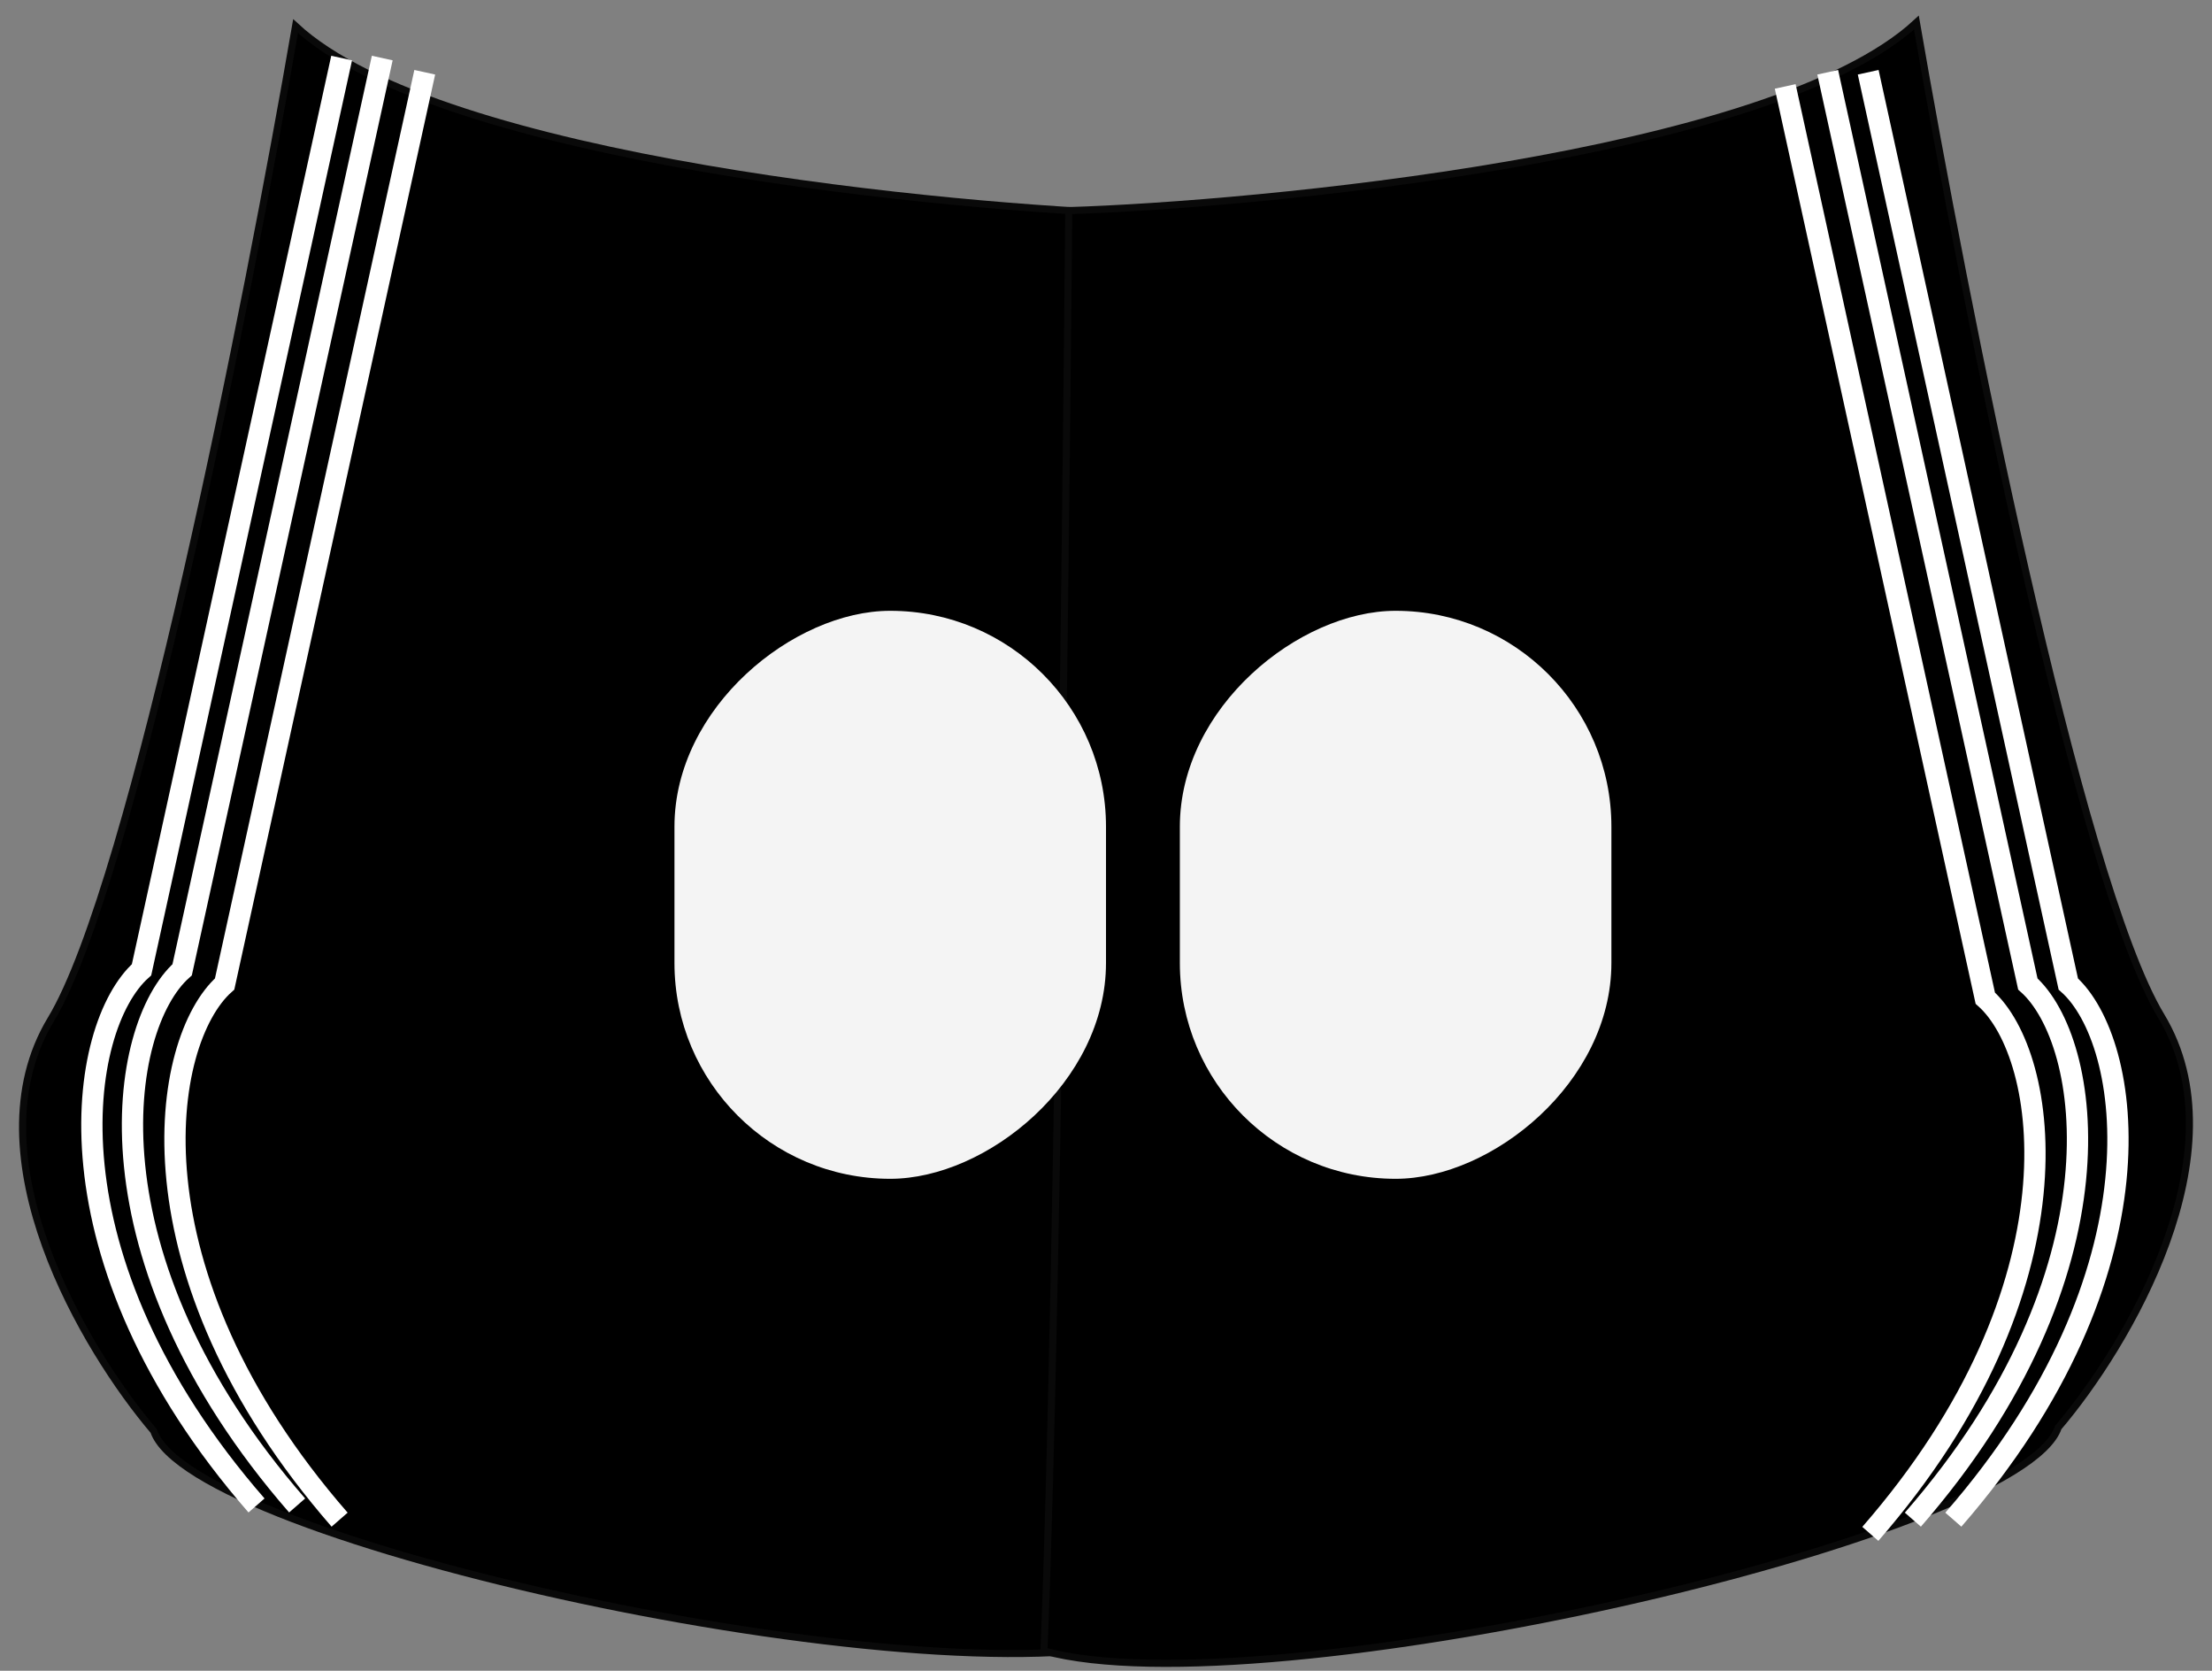 <svg width="98" height="74" viewBox="0 0 98 74" fill="none" xmlns="http://www.w3.org/2000/svg">
<rect x="0" y="0" width="98" height="74" fill="#808080" stroke="none"/>
<path d="M13.095 1.157C19.538 7.128 42.478 9.233 50.649 9.484C50.649 9.484 49.968 56.413 50.649 72.649C40.907 75.32 8.445 68.281 6.81 63.379C3.773 59.817 -1.392 51.186 2.254 45.152C5.899 39.118 11.001 13.308 13.095 1.157Z" fill="black" stroke="#090909" stroke-width="0.314"/>
<path d="M84.904 1C78.462 6.971 55.522 9.076 47.351 9.328C47.351 9.328 46.932 56.885 46.251 73.121C55.993 75.792 89.555 68.124 91.189 63.222C94.227 59.66 99.391 51.029 95.746 44.995C92.101 38.962 86.999 13.151 84.904 1Z" fill="black" stroke="#090909" stroke-width="0.314"/>
<path d="M15.136 2.571L6.271 42.952C3.443 45.466 1.78 55.679 11.365 66.678" stroke="white" stroke-width="0.943"/>
<path d="M16.935 2.571L8.07 42.952C5.241 45.466 3.579 55.679 13.164 66.678" stroke="white" stroke-width="0.943"/>
<path d="M18.818 3.2L9.952 43.581C7.124 46.095 5.462 56.308 15.046 67.307" stroke="white" stroke-width="0.943"/>
<path d="M82.768 3.2L91.633 43.581C94.462 46.095 96.124 56.308 86.54 67.307" stroke="white" stroke-width="0.943"/>
<path d="M80.975 3.2L89.841 43.581C92.669 46.095 94.331 56.308 84.747 67.307" stroke="white" stroke-width="0.943"/>
<path d="M79.091 3.828L87.956 44.21C90.784 46.724 92.447 56.937 82.862 67.936" stroke="white" stroke-width="0.943"/>
<rect x="49" y="27.053" width="25.157" height="19.119" rx="9.56" transform="rotate(90 49 27.053)" fill="#F4F4F4"/>
<rect x="71.391" y="27.053" width="25.157" height="19.119" rx="9.56" transform="rotate(90 71.391 27.053)" fill="#F4F4F4"/>
</svg>
